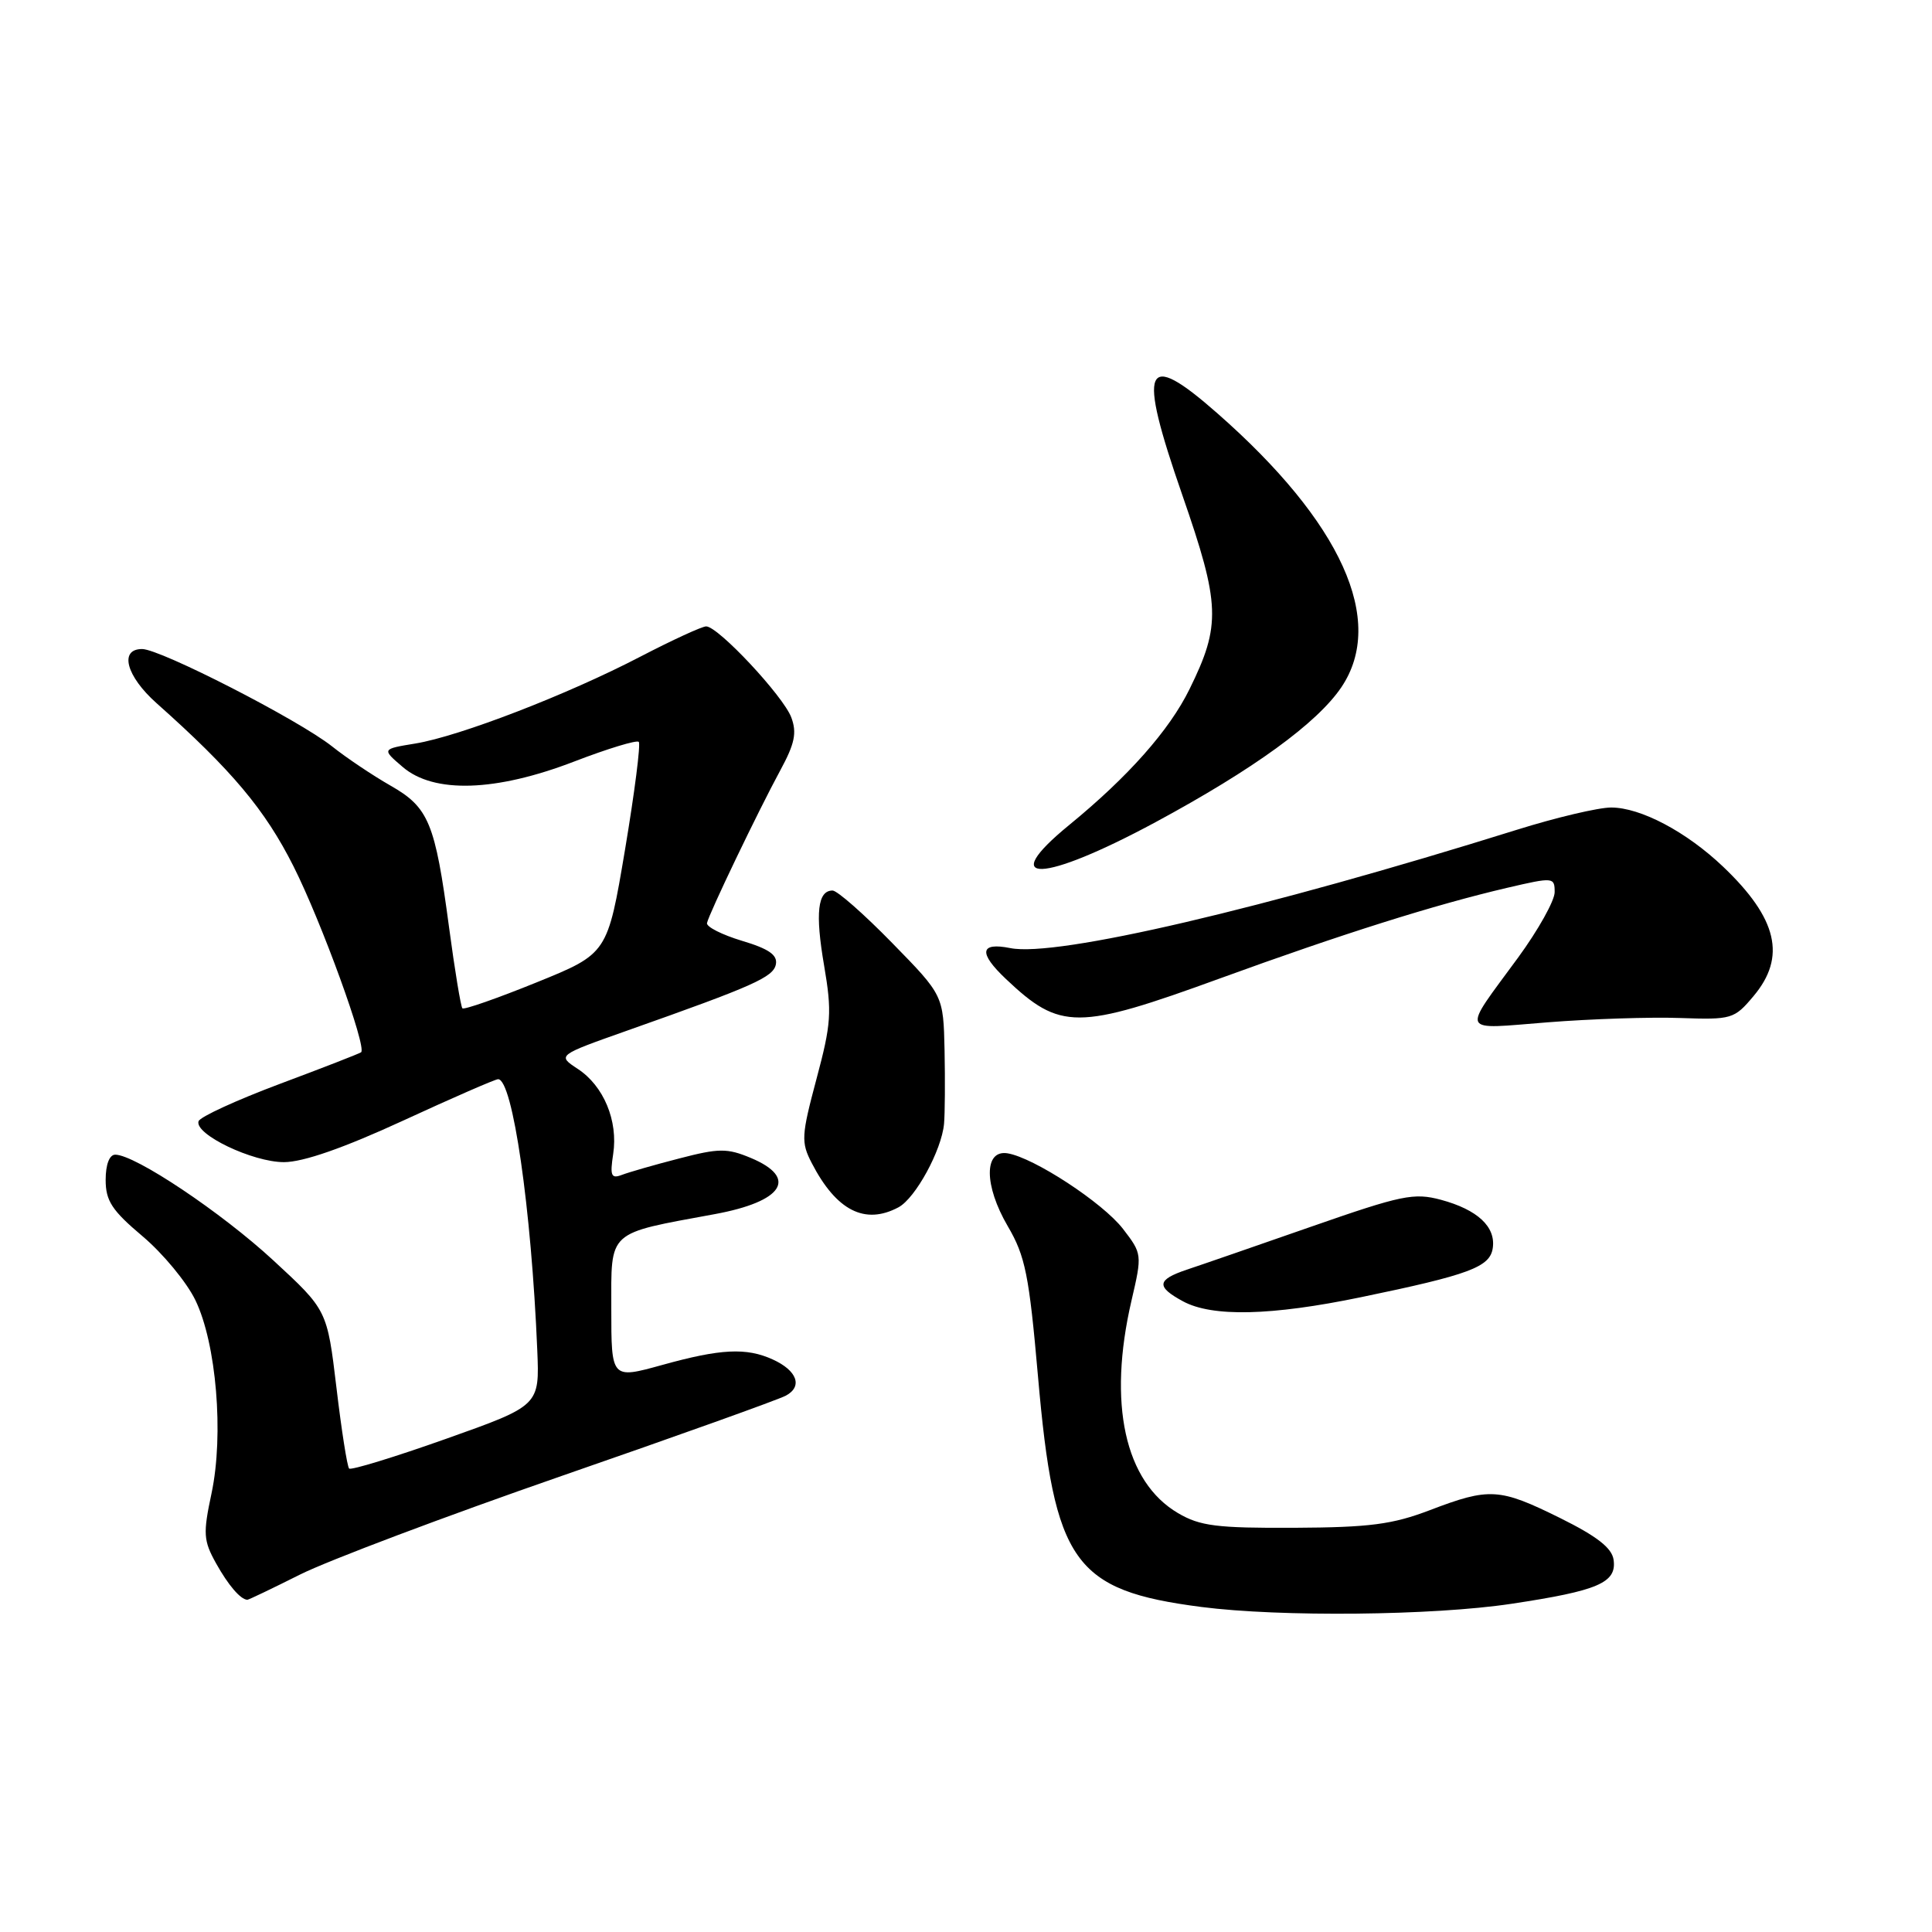 <?xml version="1.0" encoding="UTF-8" standalone="no"?>
<!DOCTYPE svg PUBLIC "-//W3C//DTD SVG 1.1//EN" "http://www.w3.org/Graphics/SVG/1.1/DTD/svg11.dtd" >
<svg xmlns="http://www.w3.org/2000/svg" xmlns:xlink="http://www.w3.org/1999/xlink" version="1.1" viewBox="0 0 256 256">
 <g >
 <path fill="currentColor"
d=" M 200.28 212.51 C 211.78 210.78 214.24 209.72 213.81 206.68 C 213.59 205.11 211.61 203.57 206.71 201.14 C 198.68 197.17 197.37 197.09 189.50 200.09 C 184.51 202.00 181.49 202.39 171.50 202.44 C 161.23 202.49 159.01 202.21 156.10 200.50 C 149.03 196.35 146.76 185.98 149.93 172.33 C 151.35 166.23 151.34 166.13 148.80 162.83 C 146.13 159.37 136.98 153.38 133.50 152.82 C 130.36 152.32 130.38 157.08 133.53 162.47 C 135.86 166.44 136.36 168.93 137.54 182.39 C 139.70 207.12 142.26 210.73 159.17 212.93 C 169.64 214.28 189.88 214.08 200.28 212.51 Z  M 39.77 208.63 C 43.47 206.78 59.06 200.90 74.42 195.57 C 89.78 190.25 103.15 185.46 104.13 184.93 C 106.39 183.72 105.63 181.61 102.40 180.14 C 98.90 178.54 95.49 178.71 87.73 180.87 C 81.00 182.73 81.00 182.73 81.00 173.40 C 81.00 162.92 80.34 163.53 94.70 160.88 C 103.79 159.21 105.80 156.07 99.48 153.43 C 96.36 152.13 95.27 152.13 90.01 153.50 C 86.74 154.34 83.31 155.33 82.40 155.68 C 80.98 156.22 80.81 155.79 81.25 152.91 C 81.92 148.51 79.99 143.88 76.55 141.63 C 73.83 139.84 73.83 139.84 83.16 136.54 C 99.89 130.63 102.48 129.48 102.81 127.77 C 103.04 126.54 101.87 125.72 98.31 124.66 C 95.67 123.86 93.58 122.81 93.68 122.31 C 93.93 121.09 100.44 107.52 103.40 102.06 C 105.31 98.54 105.61 97.10 104.85 95.06 C 103.79 92.23 95.16 83.00 93.57 83.00 C 93.02 83.00 89.11 84.80 84.87 87.00 C 75.22 92.03 60.89 97.56 55.04 98.52 C 50.58 99.25 50.58 99.25 53.35 101.62 C 57.48 105.18 65.69 104.91 76.10 100.90 C 80.52 99.20 84.36 98.03 84.64 98.30 C 84.91 98.58 84.09 105.00 82.82 112.58 C 80.50 126.36 80.50 126.36 71.08 130.18 C 65.90 132.28 61.49 133.82 61.27 133.61 C 61.06 133.39 60.26 128.56 59.50 122.86 C 57.65 109.00 56.82 106.99 51.73 104.09 C 49.40 102.76 45.92 100.43 44.00 98.90 C 39.54 95.37 21.25 86.00 18.83 86.00 C 15.76 86.00 16.72 89.59 20.74 93.17 C 30.73 102.06 35.12 107.29 38.89 114.79 C 42.60 122.15 48.63 138.77 47.85 139.43 C 47.66 139.59 42.81 141.48 37.08 143.62 C 31.35 145.77 26.50 147.99 26.31 148.57 C 25.74 150.29 33.48 154.00 37.64 153.99 C 40.19 153.98 45.53 152.12 53.41 148.49 C 59.96 145.47 65.62 143.00 66.00 143.00 C 67.93 143.00 70.41 160.14 71.19 178.88 C 71.50 186.25 71.50 186.25 59.11 190.65 C 52.29 193.07 46.51 194.84 46.26 194.59 C 46.01 194.34 45.25 189.52 44.58 183.86 C 43.35 173.59 43.35 173.59 36.22 167.01 C 29.35 160.66 17.90 153.00 15.27 153.00 C 14.50 153.00 14.00 154.30 14.00 156.34 C 14.00 159.12 14.83 160.39 18.90 163.82 C 21.59 166.09 24.74 169.90 25.89 172.28 C 28.67 178.02 29.68 190.08 28.03 197.87 C 26.89 203.22 26.95 204.13 28.63 207.15 C 30.26 210.07 31.86 211.93 32.77 211.98 C 32.93 211.99 36.08 210.48 39.77 208.63 Z  M 180.31 171.89 C 194.72 168.91 197.44 167.89 197.80 165.37 C 198.21 162.55 195.78 160.29 190.94 158.98 C 187.35 158.02 185.75 158.35 173.74 162.54 C 166.46 165.08 159.04 167.65 157.25 168.24 C 153.28 169.58 153.17 170.49 156.75 172.43 C 160.62 174.53 168.44 174.35 180.31 171.89 Z  M 119.06 159.97 C 121.31 158.76 124.77 152.41 125.09 148.91 C 125.21 147.59 125.24 143.21 125.16 139.19 C 125.00 131.88 125.00 131.88 118.21 124.94 C 114.48 121.12 110.93 118.00 110.32 118.00 C 108.34 118.00 108.00 120.98 109.20 127.95 C 110.25 134.11 110.15 135.64 108.19 142.96 C 106.18 150.49 106.13 151.35 107.56 154.11 C 110.82 160.42 114.61 162.35 119.06 159.97 Z  M 222.60 134.89 C 229.47 135.13 229.80 135.03 232.35 131.99 C 236.72 126.80 235.53 121.71 228.33 114.85 C 223.46 110.21 217.39 107.00 213.48 107.00 C 211.80 107.00 206.16 108.33 200.96 109.96 C 167.40 120.45 139.99 126.85 133.88 125.63 C 129.83 124.82 129.62 126.25 133.29 129.72 C 140.50 136.54 142.73 136.54 161.72 129.62 C 177.91 123.73 190.11 119.88 199.75 117.63 C 205.85 116.21 206.00 116.23 206.00 118.22 C 206.00 119.34 203.82 123.24 201.16 126.88 C 193.62 137.17 193.26 136.39 205.11 135.46 C 210.82 135.01 218.70 134.75 222.60 134.89 Z  M 153.10 108.95 C 166.11 101.93 174.53 95.82 177.74 91.06 C 183.67 82.25 177.77 69.22 161.29 54.75 C 151.60 46.23 150.68 48.37 156.66 65.59 C 161.70 80.11 161.80 82.82 157.62 91.31 C 154.95 96.76 149.49 102.92 141.67 109.32 C 131.99 117.24 138.08 117.04 153.10 108.95 Z "/>
</g>
</svg>